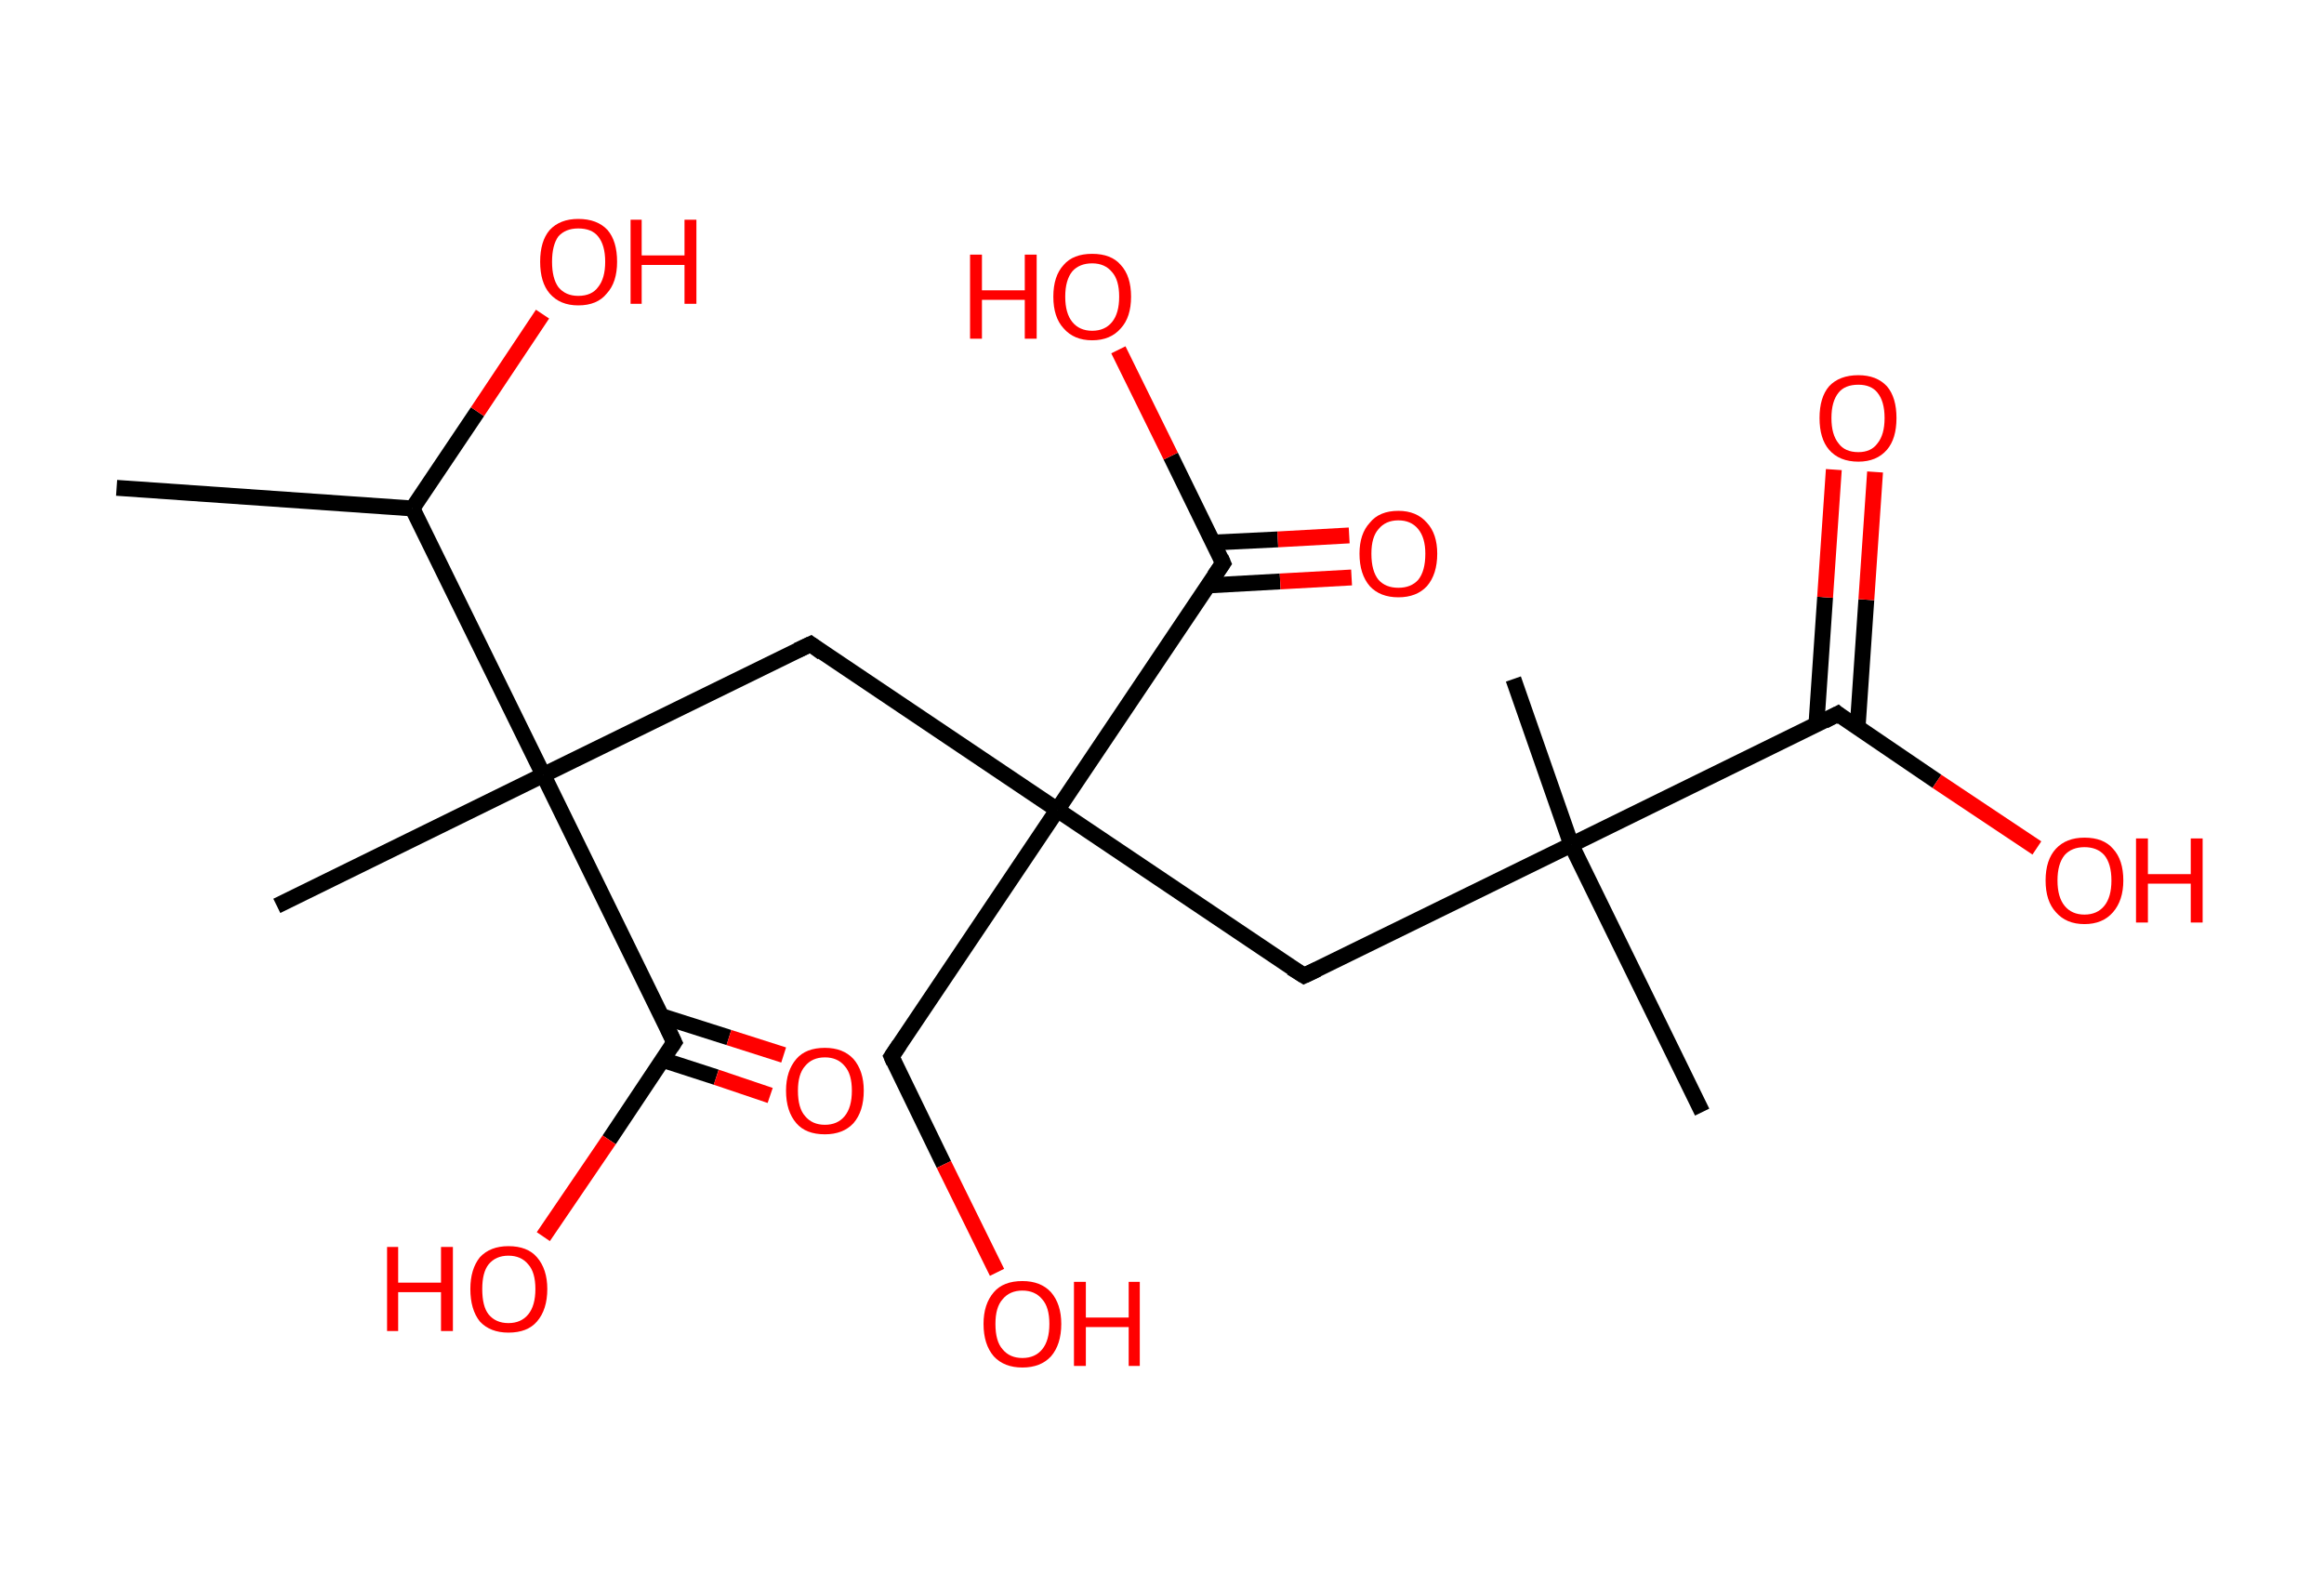 <?xml version='1.0' encoding='ASCII' standalone='yes'?>
<svg xmlns="http://www.w3.org/2000/svg" xmlns:rdkit="http://www.rdkit.org/xml" xmlns:xlink="http://www.w3.org/1999/xlink" version="1.1" baseProfile="full" xml:space="preserve" width="293px" height="200px" viewBox="0 0 293 200">
<!-- END OF HEADER -->
<rect style="opacity:1.0;fill:#FFFFFF;stroke:none" width="293.0" height="200.0" x="0.0" y="0.0"> </rect>
<path class="bond-0 atom-0 atom-1" d="M 14.7,61.5 L 52.0,64.1" style="fill:none;fill-rule:evenodd;stroke:#000000;stroke-width:2.0px;stroke-linecap:butt;stroke-linejoin:miter;stroke-opacity:1"/>
<path class="bond-1 atom-1 atom-2" d="M 52.0,64.1 L 60.2,51.9" style="fill:none;fill-rule:evenodd;stroke:#000000;stroke-width:2.0px;stroke-linecap:butt;stroke-linejoin:miter;stroke-opacity:1"/>
<path class="bond-1 atom-1 atom-2" d="M 60.2,51.9 L 68.4,39.6" style="fill:none;fill-rule:evenodd;stroke:#FF0000;stroke-width:2.0px;stroke-linecap:butt;stroke-linejoin:miter;stroke-opacity:1"/>
<path class="bond-2 atom-1 atom-3" d="M 52.0,64.1 L 68.5,97.7" style="fill:none;fill-rule:evenodd;stroke:#000000;stroke-width:2.0px;stroke-linecap:butt;stroke-linejoin:miter;stroke-opacity:1"/>
<path class="bond-3 atom-3 atom-4" d="M 68.5,97.7 L 34.9,114.2" style="fill:none;fill-rule:evenodd;stroke:#000000;stroke-width:2.0px;stroke-linecap:butt;stroke-linejoin:miter;stroke-opacity:1"/>
<path class="bond-4 atom-3 atom-5" d="M 68.5,97.7 L 102.2,81.2" style="fill:none;fill-rule:evenodd;stroke:#000000;stroke-width:2.0px;stroke-linecap:butt;stroke-linejoin:miter;stroke-opacity:1"/>
<path class="bond-5 atom-5 atom-6" d="M 102.2,81.2 L 133.3,102.1" style="fill:none;fill-rule:evenodd;stroke:#000000;stroke-width:2.0px;stroke-linecap:butt;stroke-linejoin:miter;stroke-opacity:1"/>
<path class="bond-6 atom-6 atom-7" d="M 133.3,102.1 L 112.4,133.2" style="fill:none;fill-rule:evenodd;stroke:#000000;stroke-width:2.0px;stroke-linecap:butt;stroke-linejoin:miter;stroke-opacity:1"/>
<path class="bond-7 atom-7 atom-8" d="M 112.4,133.2 L 119.0,146.8" style="fill:none;fill-rule:evenodd;stroke:#000000;stroke-width:2.0px;stroke-linecap:butt;stroke-linejoin:miter;stroke-opacity:1"/>
<path class="bond-7 atom-7 atom-8" d="M 119.0,146.8 L 125.7,160.4" style="fill:none;fill-rule:evenodd;stroke:#FF0000;stroke-width:2.0px;stroke-linecap:butt;stroke-linejoin:miter;stroke-opacity:1"/>
<path class="bond-8 atom-6 atom-9" d="M 133.3,102.1 L 164.4,123.0" style="fill:none;fill-rule:evenodd;stroke:#000000;stroke-width:2.0px;stroke-linecap:butt;stroke-linejoin:miter;stroke-opacity:1"/>
<path class="bond-9 atom-9 atom-10" d="M 164.4,123.0 L 198.1,106.5" style="fill:none;fill-rule:evenodd;stroke:#000000;stroke-width:2.0px;stroke-linecap:butt;stroke-linejoin:miter;stroke-opacity:1"/>
<path class="bond-10 atom-10 atom-11" d="M 198.1,106.5 L 190.8,85.6" style="fill:none;fill-rule:evenodd;stroke:#000000;stroke-width:2.0px;stroke-linecap:butt;stroke-linejoin:miter;stroke-opacity:1"/>
<path class="bond-11 atom-10 atom-12" d="M 198.1,106.5 L 214.6,140.2" style="fill:none;fill-rule:evenodd;stroke:#000000;stroke-width:2.0px;stroke-linecap:butt;stroke-linejoin:miter;stroke-opacity:1"/>
<path class="bond-12 atom-10 atom-13" d="M 198.1,106.5 L 231.7,90.0" style="fill:none;fill-rule:evenodd;stroke:#000000;stroke-width:2.0px;stroke-linecap:butt;stroke-linejoin:miter;stroke-opacity:1"/>
<path class="bond-13 atom-13 atom-14" d="M 234.2,91.7 L 235.3,75.6" style="fill:none;fill-rule:evenodd;stroke:#000000;stroke-width:2.0px;stroke-linecap:butt;stroke-linejoin:miter;stroke-opacity:1"/>
<path class="bond-13 atom-13 atom-14" d="M 235.3,75.6 L 236.4,59.5" style="fill:none;fill-rule:evenodd;stroke:#FF0000;stroke-width:2.0px;stroke-linecap:butt;stroke-linejoin:miter;stroke-opacity:1"/>
<path class="bond-13 atom-13 atom-14" d="M 229.0,91.4 L 230.1,75.3" style="fill:none;fill-rule:evenodd;stroke:#000000;stroke-width:2.0px;stroke-linecap:butt;stroke-linejoin:miter;stroke-opacity:1"/>
<path class="bond-13 atom-13 atom-14" d="M 230.1,75.3 L 231.2,59.2" style="fill:none;fill-rule:evenodd;stroke:#FF0000;stroke-width:2.0px;stroke-linecap:butt;stroke-linejoin:miter;stroke-opacity:1"/>
<path class="bond-14 atom-13 atom-15" d="M 231.7,90.0 L 244.2,98.5" style="fill:none;fill-rule:evenodd;stroke:#000000;stroke-width:2.0px;stroke-linecap:butt;stroke-linejoin:miter;stroke-opacity:1"/>
<path class="bond-14 atom-13 atom-15" d="M 244.2,98.5 L 256.8,106.9" style="fill:none;fill-rule:evenodd;stroke:#FF0000;stroke-width:2.0px;stroke-linecap:butt;stroke-linejoin:miter;stroke-opacity:1"/>
<path class="bond-15 atom-6 atom-16" d="M 133.3,102.1 L 154.2,71.0" style="fill:none;fill-rule:evenodd;stroke:#000000;stroke-width:2.0px;stroke-linecap:butt;stroke-linejoin:miter;stroke-opacity:1"/>
<path class="bond-16 atom-16 atom-17" d="M 152.4,73.8 L 161.4,73.3" style="fill:none;fill-rule:evenodd;stroke:#000000;stroke-width:2.0px;stroke-linecap:butt;stroke-linejoin:miter;stroke-opacity:1"/>
<path class="bond-16 atom-16 atom-17" d="M 161.4,73.3 L 170.4,72.8" style="fill:none;fill-rule:evenodd;stroke:#FF0000;stroke-width:2.0px;stroke-linecap:butt;stroke-linejoin:miter;stroke-opacity:1"/>
<path class="bond-16 atom-16 atom-17" d="M 152.9,68.4 L 161.1,68.0" style="fill:none;fill-rule:evenodd;stroke:#000000;stroke-width:2.0px;stroke-linecap:butt;stroke-linejoin:miter;stroke-opacity:1"/>
<path class="bond-16 atom-16 atom-17" d="M 161.1,68.0 L 170.1,67.5" style="fill:none;fill-rule:evenodd;stroke:#FF0000;stroke-width:2.0px;stroke-linecap:butt;stroke-linejoin:miter;stroke-opacity:1"/>
<path class="bond-17 atom-16 atom-18" d="M 154.2,71.0 L 147.6,57.5" style="fill:none;fill-rule:evenodd;stroke:#000000;stroke-width:2.0px;stroke-linecap:butt;stroke-linejoin:miter;stroke-opacity:1"/>
<path class="bond-17 atom-16 atom-18" d="M 147.6,57.5 L 141.0,44.1" style="fill:none;fill-rule:evenodd;stroke:#FF0000;stroke-width:2.0px;stroke-linecap:butt;stroke-linejoin:miter;stroke-opacity:1"/>
<path class="bond-18 atom-3 atom-19" d="M 68.5,97.7 L 85.0,131.4" style="fill:none;fill-rule:evenodd;stroke:#000000;stroke-width:2.0px;stroke-linecap:butt;stroke-linejoin:miter;stroke-opacity:1"/>
<path class="bond-19 atom-19 atom-20" d="M 83.5,133.6 L 90.3,135.8" style="fill:none;fill-rule:evenodd;stroke:#000000;stroke-width:2.0px;stroke-linecap:butt;stroke-linejoin:miter;stroke-opacity:1"/>
<path class="bond-19 atom-19 atom-20" d="M 90.3,135.8 L 97.1,138.1" style="fill:none;fill-rule:evenodd;stroke:#FF0000;stroke-width:2.0px;stroke-linecap:butt;stroke-linejoin:miter;stroke-opacity:1"/>
<path class="bond-19 atom-19 atom-20" d="M 83.4,128.1 L 91.9,130.8" style="fill:none;fill-rule:evenodd;stroke:#000000;stroke-width:2.0px;stroke-linecap:butt;stroke-linejoin:miter;stroke-opacity:1"/>
<path class="bond-19 atom-19 atom-20" d="M 91.9,130.8 L 98.8,133.0" style="fill:none;fill-rule:evenodd;stroke:#FF0000;stroke-width:2.0px;stroke-linecap:butt;stroke-linejoin:miter;stroke-opacity:1"/>
<path class="bond-20 atom-19 atom-21" d="M 85.0,131.4 L 76.8,143.7" style="fill:none;fill-rule:evenodd;stroke:#000000;stroke-width:2.0px;stroke-linecap:butt;stroke-linejoin:miter;stroke-opacity:1"/>
<path class="bond-20 atom-19 atom-21" d="M 76.8,143.7 L 68.5,155.9" style="fill:none;fill-rule:evenodd;stroke:#FF0000;stroke-width:2.0px;stroke-linecap:butt;stroke-linejoin:miter;stroke-opacity:1"/>
<path d="M 100.5,82.0 L 102.2,81.2 L 103.7,82.3" style="fill:none;stroke:#000000;stroke-width:2.0px;stroke-linecap:butt;stroke-linejoin:miter;stroke-opacity:1;"/>
<path d="M 113.4,131.7 L 112.4,133.2 L 112.7,133.9" style="fill:none;stroke:#000000;stroke-width:2.0px;stroke-linecap:butt;stroke-linejoin:miter;stroke-opacity:1;"/>
<path d="M 162.8,122.0 L 164.4,123.0 L 166.1,122.2" style="fill:none;stroke:#000000;stroke-width:2.0px;stroke-linecap:butt;stroke-linejoin:miter;stroke-opacity:1;"/>
<path d="M 230.0,90.9 L 231.7,90.0 L 232.3,90.5" style="fill:none;stroke:#000000;stroke-width:2.0px;stroke-linecap:butt;stroke-linejoin:miter;stroke-opacity:1;"/>
<path d="M 153.1,72.6 L 154.2,71.0 L 153.9,70.3" style="fill:none;stroke:#000000;stroke-width:2.0px;stroke-linecap:butt;stroke-linejoin:miter;stroke-opacity:1;"/>
<path d="M 84.2,129.7 L 85.0,131.4 L 84.6,132.0" style="fill:none;stroke:#000000;stroke-width:2.0px;stroke-linecap:butt;stroke-linejoin:miter;stroke-opacity:1;"/>
<path class="atom-2" d="M 68.1 33.0 Q 68.1 30.4, 69.3 29.0 Q 70.6 27.6, 72.9 27.6 Q 75.3 27.6, 76.6 29.0 Q 77.8 30.4, 77.8 33.0 Q 77.8 35.6, 76.5 37.0 Q 75.3 38.5, 72.9 38.5 Q 70.6 38.5, 69.3 37.0 Q 68.1 35.6, 68.1 33.0 M 72.9 37.3 Q 74.6 37.3, 75.4 36.2 Q 76.3 35.1, 76.3 33.0 Q 76.3 30.9, 75.4 29.8 Q 74.6 28.8, 72.9 28.8 Q 71.3 28.8, 70.4 29.8 Q 69.6 30.9, 69.6 33.0 Q 69.6 35.1, 70.4 36.2 Q 71.3 37.3, 72.9 37.3 " fill="#FF0000"/>
<path class="atom-2" d="M 79.5 27.7 L 80.9 27.7 L 80.9 32.2 L 86.3 32.2 L 86.3 27.7 L 87.8 27.7 L 87.8 38.3 L 86.3 38.3 L 86.3 33.4 L 80.9 33.4 L 80.9 38.3 L 79.5 38.3 L 79.5 27.7 " fill="#FF0000"/>
<path class="atom-8" d="M 124.0 166.9 Q 124.0 164.4, 125.3 162.9 Q 126.5 161.5, 128.9 161.5 Q 131.2 161.5, 132.5 162.9 Q 133.8 164.4, 133.8 166.9 Q 133.8 169.5, 132.5 171.0 Q 131.2 172.4, 128.9 172.4 Q 126.6 172.4, 125.3 171.0 Q 124.0 169.5, 124.0 166.9 M 128.9 171.2 Q 130.5 171.2, 131.4 170.1 Q 132.3 169.0, 132.3 166.9 Q 132.3 164.8, 131.4 163.8 Q 130.5 162.7, 128.9 162.7 Q 127.3 162.7, 126.4 163.8 Q 125.5 164.8, 125.5 166.9 Q 125.5 169.1, 126.4 170.1 Q 127.3 171.2, 128.9 171.2 " fill="#FF0000"/>
<path class="atom-8" d="M 135.4 161.6 L 136.9 161.6 L 136.9 166.1 L 142.3 166.1 L 142.3 161.6 L 143.7 161.6 L 143.7 172.2 L 142.3 172.2 L 142.3 167.3 L 136.9 167.3 L 136.9 172.2 L 135.4 172.2 L 135.4 161.6 " fill="#FF0000"/>
<path class="atom-14" d="M 229.4 52.7 Q 229.4 50.1, 230.6 48.7 Q 231.9 47.3, 234.3 47.3 Q 236.6 47.3, 237.9 48.7 Q 239.1 50.1, 239.1 52.7 Q 239.1 55.3, 237.9 56.7 Q 236.6 58.2, 234.3 58.2 Q 231.9 58.2, 230.6 56.7 Q 229.4 55.3, 229.4 52.7 M 234.3 57.0 Q 235.9 57.0, 236.7 55.9 Q 237.6 54.8, 237.6 52.7 Q 237.6 50.6, 236.7 49.5 Q 235.9 48.5, 234.3 48.5 Q 232.6 48.5, 231.8 49.5 Q 230.9 50.6, 230.9 52.7 Q 230.9 54.8, 231.8 55.9 Q 232.6 57.0, 234.3 57.0 " fill="#FF0000"/>
<path class="atom-15" d="M 257.9 111.0 Q 257.9 108.4, 259.2 107.0 Q 260.5 105.6, 262.8 105.6 Q 265.2 105.6, 266.4 107.0 Q 267.7 108.4, 267.7 111.0 Q 267.7 113.5, 266.4 115.0 Q 265.1 116.5, 262.8 116.5 Q 260.5 116.5, 259.2 115.0 Q 257.9 113.6, 257.9 111.0 M 262.8 115.3 Q 264.4 115.3, 265.3 114.2 Q 266.2 113.1, 266.2 111.0 Q 266.2 108.9, 265.3 107.8 Q 264.4 106.8, 262.8 106.8 Q 261.2 106.8, 260.3 107.8 Q 259.4 108.9, 259.4 111.0 Q 259.4 113.1, 260.3 114.2 Q 261.2 115.3, 262.8 115.3 " fill="#FF0000"/>
<path class="atom-15" d="M 269.3 105.7 L 270.8 105.7 L 270.8 110.2 L 276.2 110.2 L 276.2 105.7 L 277.7 105.7 L 277.7 116.3 L 276.2 116.3 L 276.2 111.4 L 270.8 111.4 L 270.8 116.3 L 269.3 116.3 L 269.3 105.7 " fill="#FF0000"/>
<path class="atom-17" d="M 171.4 69.8 Q 171.4 67.3, 172.7 65.9 Q 173.9 64.4, 176.3 64.4 Q 178.6 64.4, 179.9 65.9 Q 181.2 67.3, 181.2 69.8 Q 181.2 72.4, 179.9 73.9 Q 178.6 75.3, 176.3 75.3 Q 174.0 75.3, 172.7 73.9 Q 171.4 72.4, 171.4 69.8 M 176.3 74.1 Q 177.9 74.1, 178.8 73.1 Q 179.7 72.0, 179.7 69.8 Q 179.7 67.8, 178.8 66.7 Q 177.9 65.6, 176.3 65.6 Q 174.7 65.6, 173.8 66.7 Q 172.9 67.7, 172.9 69.8 Q 172.9 72.0, 173.8 73.1 Q 174.7 74.1, 176.3 74.1 " fill="#FF0000"/>
<path class="atom-18" d="M 122.3 32.1 L 123.8 32.1 L 123.8 36.6 L 129.2 36.6 L 129.2 32.1 L 130.7 32.1 L 130.7 42.7 L 129.2 42.7 L 129.2 37.8 L 123.8 37.8 L 123.8 42.7 L 122.3 42.7 L 122.3 32.1 " fill="#FF0000"/>
<path class="atom-18" d="M 132.8 37.4 Q 132.8 34.8, 134.1 33.4 Q 135.3 32.0, 137.7 32.0 Q 140.1 32.0, 141.3 33.4 Q 142.6 34.8, 142.6 37.4 Q 142.6 40.0, 141.3 41.4 Q 140.0 42.9, 137.7 42.9 Q 135.4 42.9, 134.1 41.4 Q 132.8 40.0, 132.8 37.4 M 137.7 41.7 Q 139.3 41.7, 140.2 40.6 Q 141.1 39.5, 141.1 37.4 Q 141.1 35.3, 140.2 34.3 Q 139.3 33.2, 137.7 33.2 Q 136.1 33.2, 135.2 34.2 Q 134.3 35.3, 134.3 37.4 Q 134.3 39.5, 135.2 40.6 Q 136.1 41.7, 137.7 41.7 " fill="#FF0000"/>
<path class="atom-20" d="M 99.1 137.5 Q 99.1 135.0, 100.4 133.5 Q 101.6 132.1, 104.0 132.1 Q 106.3 132.1, 107.6 133.5 Q 108.9 135.0, 108.9 137.5 Q 108.9 140.1, 107.6 141.6 Q 106.3 143.0, 104.0 143.0 Q 101.6 143.0, 100.4 141.6 Q 99.1 140.1, 99.1 137.5 M 104.0 141.8 Q 105.6 141.8, 106.5 140.7 Q 107.4 139.6, 107.4 137.5 Q 107.4 135.4, 106.5 134.4 Q 105.6 133.3, 104.0 133.3 Q 102.4 133.3, 101.5 134.4 Q 100.6 135.4, 100.6 137.5 Q 100.6 139.7, 101.5 140.7 Q 102.4 141.8, 104.0 141.8 " fill="#FF0000"/>
<path class="atom-21" d="M 48.8 157.2 L 50.2 157.2 L 50.2 161.7 L 55.6 161.7 L 55.6 157.2 L 57.1 157.2 L 57.1 167.8 L 55.6 167.8 L 55.6 162.9 L 50.2 162.9 L 50.2 167.8 L 48.8 167.8 L 48.8 157.2 " fill="#FF0000"/>
<path class="atom-21" d="M 59.3 162.5 Q 59.3 160.0, 60.5 158.5 Q 61.8 157.1, 64.1 157.1 Q 66.5 157.1, 67.7 158.5 Q 69.0 160.0, 69.0 162.5 Q 69.0 165.1, 67.7 166.6 Q 66.5 168.0, 64.1 168.0 Q 61.8 168.0, 60.5 166.6 Q 59.3 165.1, 59.3 162.5 M 64.1 166.8 Q 65.7 166.8, 66.6 165.7 Q 67.5 164.6, 67.5 162.5 Q 67.5 160.4, 66.6 159.4 Q 65.7 158.3, 64.1 158.3 Q 62.5 158.3, 61.6 159.4 Q 60.8 160.4, 60.8 162.5 Q 60.8 164.7, 61.6 165.7 Q 62.5 166.8, 64.1 166.8 " fill="#FF0000"/>
</svg>
